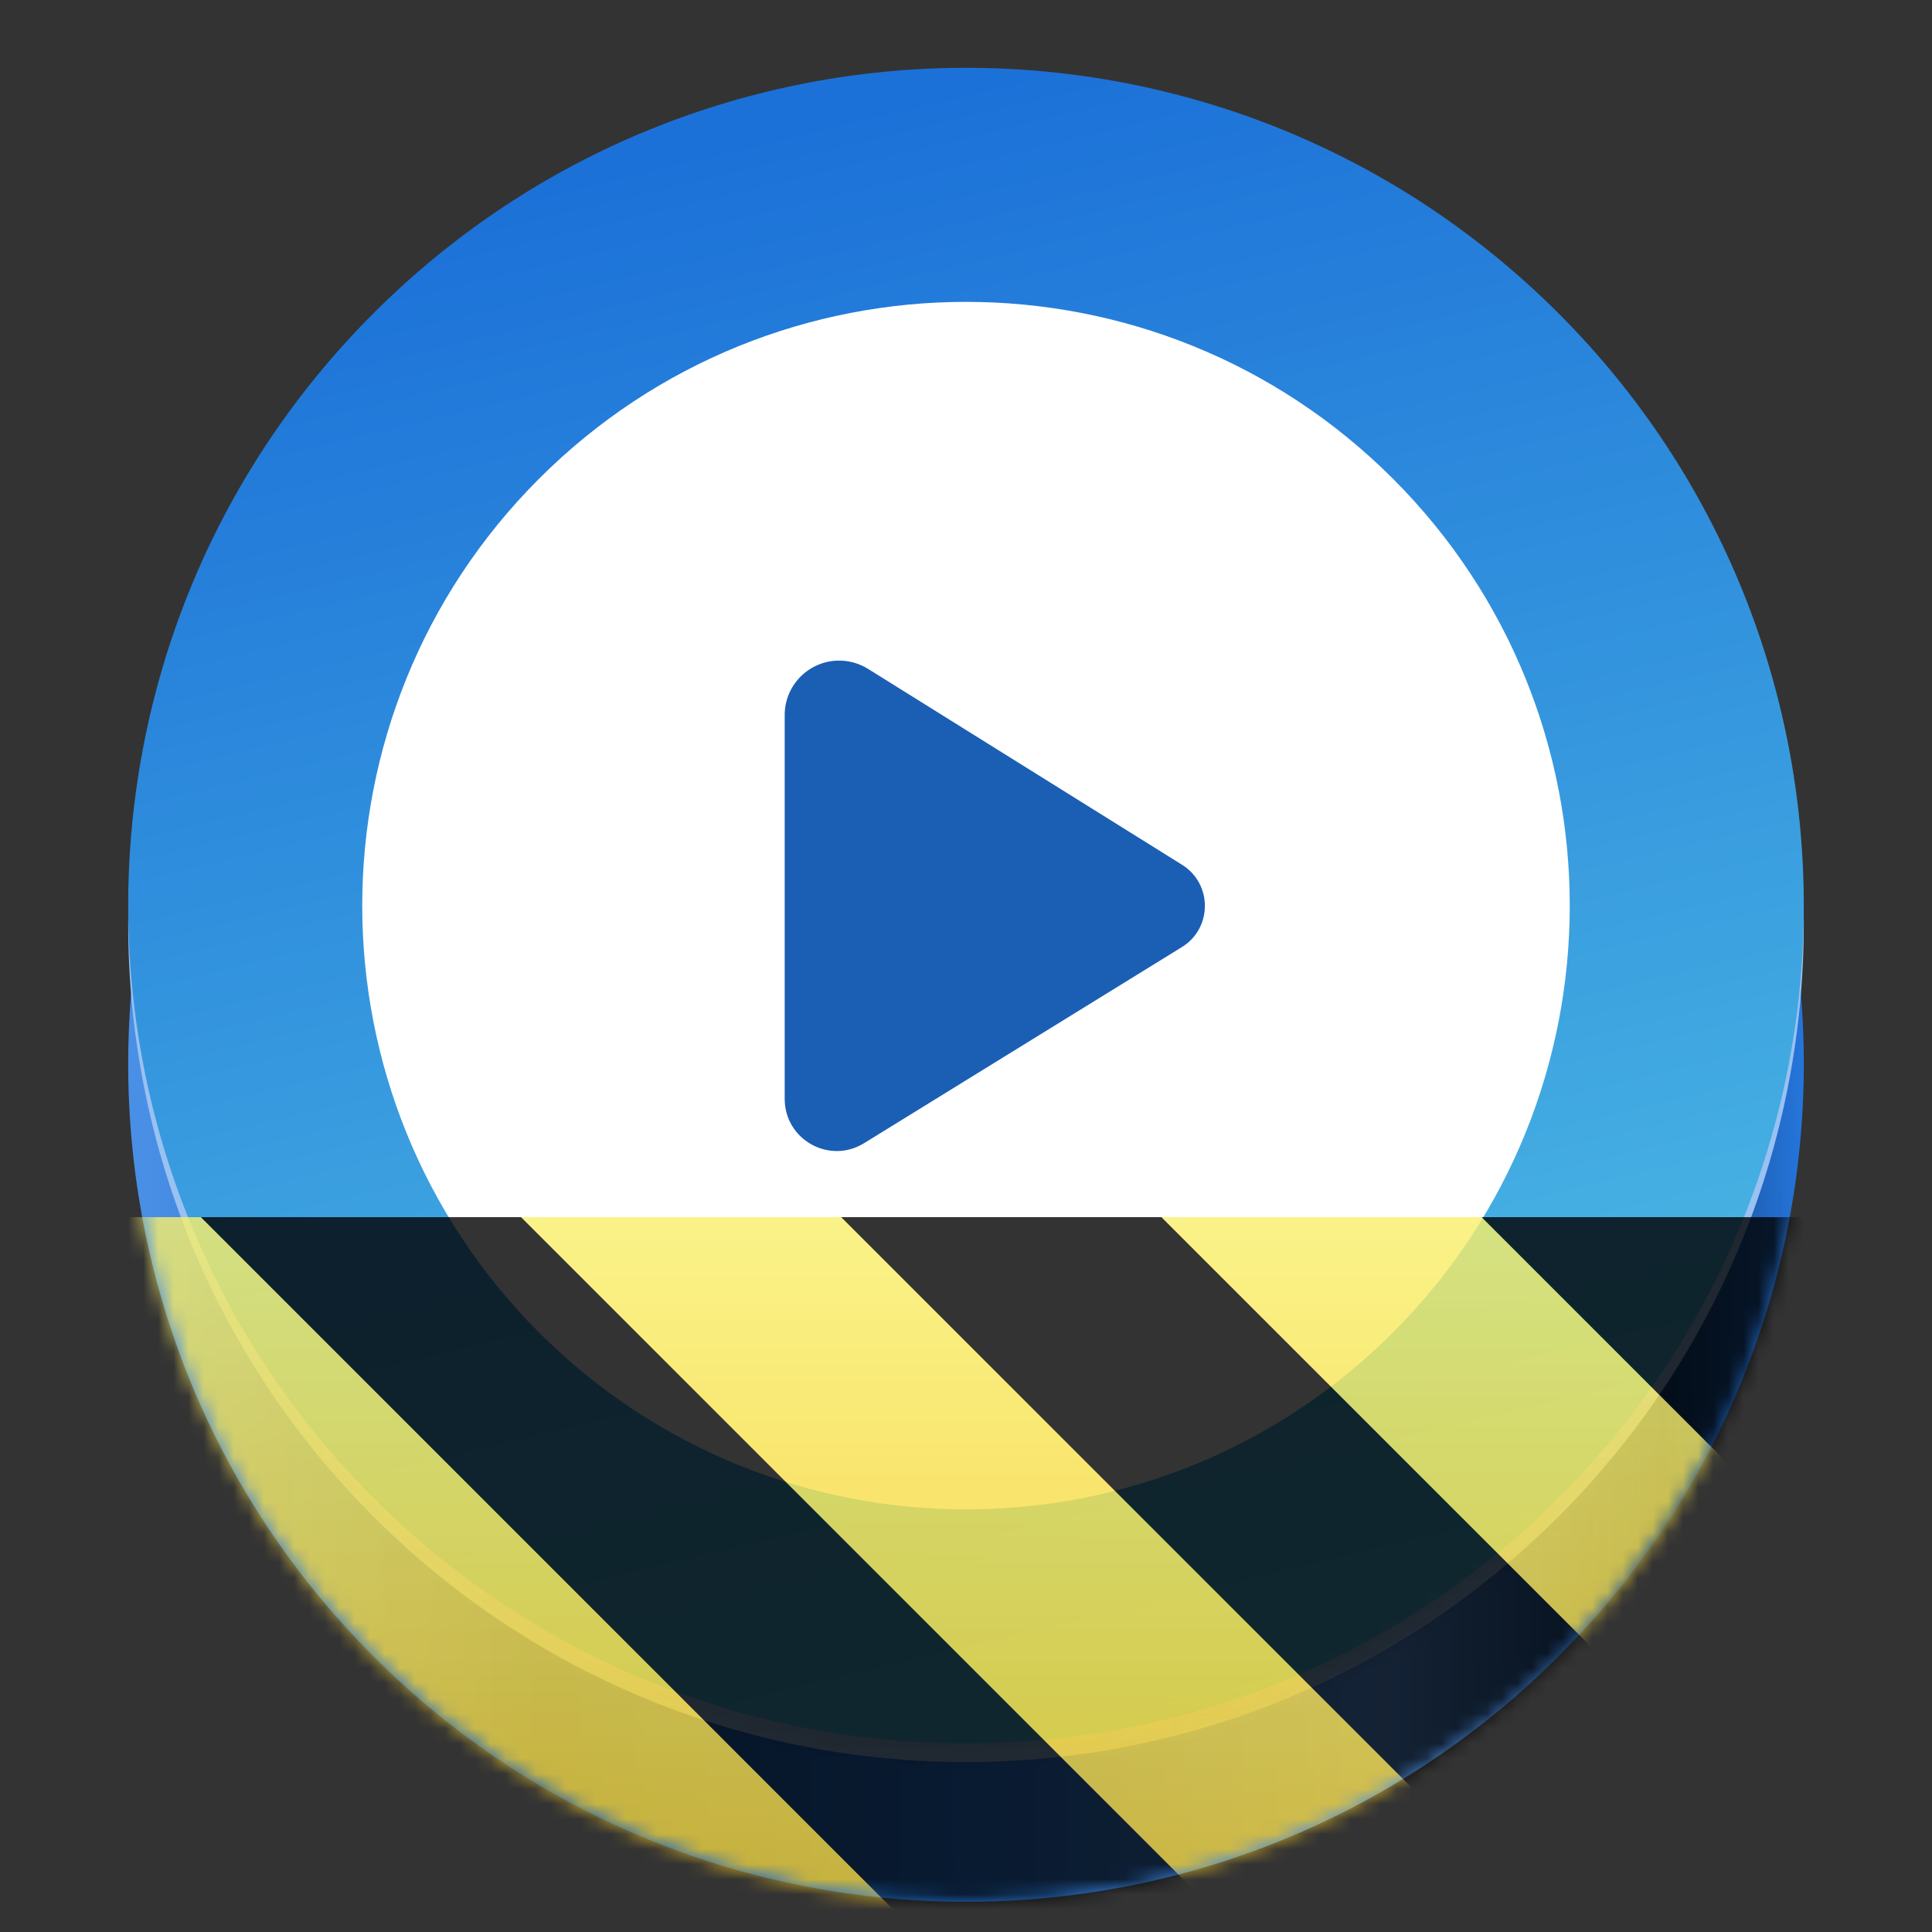 <?xml version="1.0" encoding="UTF-8"?>
<svg height="128px" viewBox="0 0 128 128" width="128px" xmlns="http://www.w3.org/2000/svg" xmlns:xlink="http://www.w3.org/1999/xlink">
    <rect x="0" y="0" width="128" height="128" fill="#333333" stroke="none"/>
    <linearGradient id="a" gradientUnits="userSpaceOnUse" x1="10" x2="120" y1="116" y2="115.508">
        <stop offset="0" stop-color="#498fe5"/>
        <stop offset="0.239" stop-color="#1a5fb4" stop-opacity="0.984"/>
        <stop offset="0.491" stop-color="#2579e0" stop-opacity="0.969"/>
        <stop offset="0.745" stop-color="#5596e6" stop-opacity="0.957"/>
        <stop offset="0.914" stop-color="#134583"/>
        <stop offset="1" stop-color="#2677df"/>
    </linearGradient>
    <linearGradient id="b" gradientTransform="matrix(0.654 0.654 -0.654 0.654 175.857 -135.586)" gradientUnits="userSpaceOnUse" x1="139.477" x2="25.039" y1="259.588" y2="189.37">
        <stop offset="0" stop-color="#59cde7"/>
        <stop offset="1" stop-color="#1c71d8"/>
    </linearGradient>
    <clipPath id="c">
        <rect height="128" width="128"/>
    </clipPath>
    <clipPath id="d">
        <rect height="128" width="128"/>
    </clipPath>
    <filter id="e" height="100%" width="100%" x="0%" y="0%">
        <feColorMatrix in="SourceGraphic" type="matrix" values="0 0 0 0 1 0 0 0 0 1 0 0 0 0 1 0 0 0 1 0"/>
    </filter>
    <mask id="f">
        <g clip-path="url(#d)" filter="url(#e)">
            <g clip-path="url(#c)">
                <path d="m 103.246 109.742 c -21.676 21.676 -56.816 21.676 -78.496 0 c -21.676 -21.676 -21.676 -56.82 0 -78.496 c 21.68 -21.676 56.82 -21.676 78.496 0 c 21.68 21.676 21.68 56.82 0 78.496 z m 0 0" fill="url(#a)"/>
                <path d="m 103.246 100.484 c -21.676 21.676 -56.816 21.676 -78.496 0 c -21.676 -21.676 -21.676 -56.82 0 -78.496 c 21.68 -21.676 56.82 -21.676 78.496 0 c 21.68 21.676 21.68 56.82 0 78.496 z m 0 0" fill="#99c1f1"/>
                <path d="m 103.246 99.246 c -21.676 21.68 -56.816 21.68 -78.496 0 c -21.676 -21.676 -21.676 -56.816 0 -78.496 c 21.68 -21.676 56.82 -21.676 78.496 0 c 21.68 21.68 21.68 56.82 0 78.496 z m 0 0" fill="url(#b)"/>
                <path d="m 92.285 88.285 c -15.621 15.621 -40.949 15.621 -56.57 0 s -15.621 -40.949 0 -56.57 s 40.949 -15.621 56.57 0 s 15.621 40.949 0 56.57 z m 0 0" fill="#ffffff"/>
                <path d="m 55.41 43.77 c -1.918 0.102 -3.422 1.684 -3.422 3.602 v 25.438 c 0.004 2.699 2.961 4.348 5.258 2.93 l 21.055 -12.992 c 2.027 -1.246 2.035 -4.191 0.016 -5.453 l -20.812 -12.984 c -0.625 -0.387 -1.355 -0.578 -2.094 -0.539 z m 0 0" fill="#1a5fb4"/>
            </g>
        </g>
    </mask>
    <mask id="g">
        <g filter="url(#e)">
            <rect fill-opacity="0.8" height="128" width="128"/>
        </g>
    </mask>
    <linearGradient id="h" gradientTransform="matrix(0 0.37 -0.985 0 295.385 -30.36)" gradientUnits="userSpaceOnUse" x1="300" x2="428" y1="235" y2="235">
        <stop offset="0" stop-color="#f9f06b"/>
        <stop offset="1" stop-color="#f5c211"/>
    </linearGradient>
    <clipPath id="i">
        <rect height="128" width="128"/>
    </clipPath>
    <clipPath id="j">
        <rect height="128" width="128"/>
    </clipPath>
    <path d="m 103.246 109.742 c -21.676 21.676 -56.816 21.676 -78.496 0 c -21.676 -21.676 -21.676 -56.82 0 -78.496 c 21.68 -21.676 56.82 -21.676 78.496 0 c 21.68 21.676 21.68 56.82 0 78.496 z m 0 0" fill="url(#a)"/>
    <path d="m 103.246 100.484 c -21.676 21.676 -56.816 21.676 -78.496 0 c -21.676 -21.676 -21.676 -56.82 0 -78.496 c 21.68 -21.676 56.82 -21.676 78.496 0 c 21.68 21.676 21.68 56.82 0 78.496 z m 0 0" fill="#99c1f1"/>
    <path d="m 103.246 99.246 c -21.676 21.68 -56.816 21.68 -78.496 0 c -21.676 -21.676 -21.676 -56.816 0 -78.496 c 21.68 -21.676 56.82 -21.676 78.496 0 c 21.68 21.68 21.68 56.82 0 78.496 z m 0 0" fill="url(#b)"/>
    <path d="m 92.285 88.285 c -15.621 15.621 -40.949 15.621 -56.57 0 s -15.621 -40.949 0 -56.57 s 40.949 -15.621 56.57 0 s 15.621 40.949 0 56.57 z m 0 0" fill="#ffffff"/>
    <path d="m 55.41 43.77 c -1.918 0.102 -3.422 1.684 -3.422 3.602 v 25.438 c 0.004 2.699 2.961 4.348 5.258 2.93 l 21.055 -12.992 c 2.027 -1.246 2.035 -4.191 0.016 -5.453 l -20.812 -12.984 c -0.625 -0.387 -1.355 -0.578 -2.094 -0.539 z m 0 0" fill="#1a5fb4"/>
    <g clip-path="url(#j)" mask="url(#f)">
        <g clip-path="url(#i)" mask="url(#g)">
            <path d="m 128 80.641 v 47.359 h -128 v -47.359 z m 0 0" fill="url(#h)"/>
            <path d="m 13.309 80.641 l 47.355 47.359 h 21.215 l -47.359 -47.359 z m 42.422 0 l 47.363 47.359 h 21.215 l -47.363 -47.359 z m 42.43 0 l 29.84 29.84 v -21.211 l -8.629 -8.629 z m -98.16 7.906 v 21.215 l 18.238 18.238 h 21.215 z m 0 0"/>
        </g>
    </g>
</svg>
